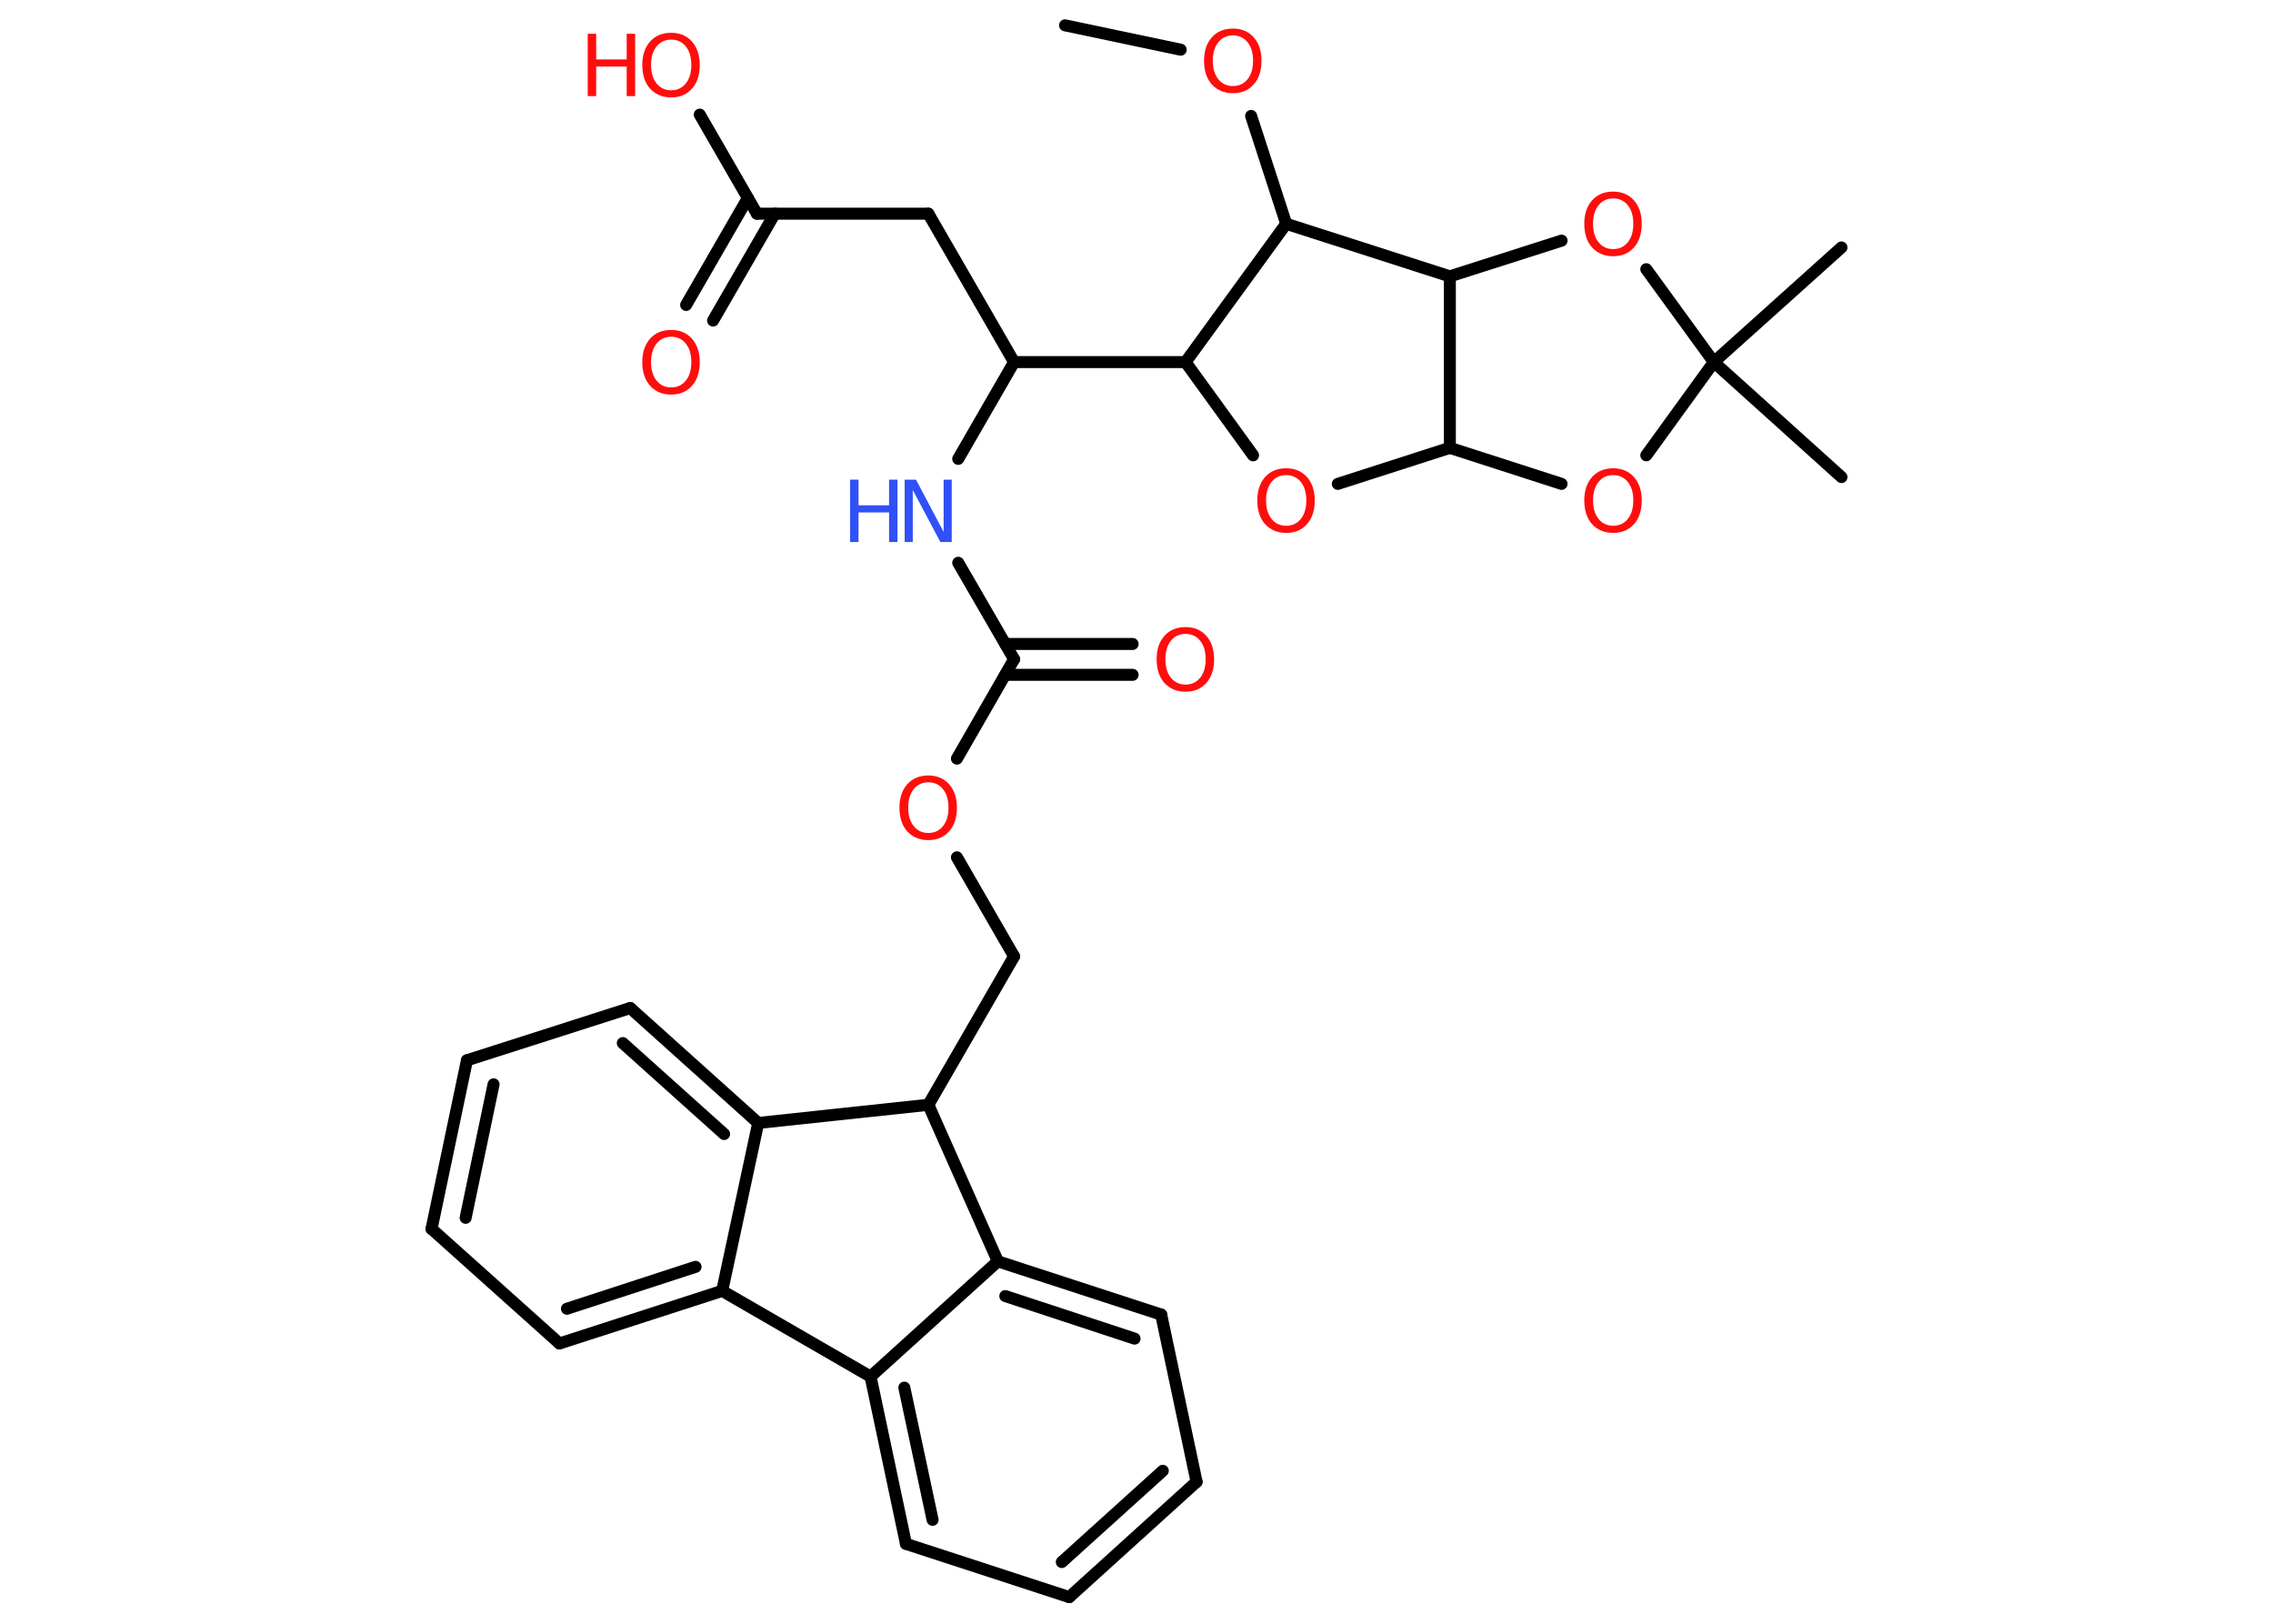 <?xml version='1.0' encoding='UTF-8'?>
<!DOCTYPE svg PUBLIC "-//W3C//DTD SVG 1.1//EN" "http://www.w3.org/Graphics/SVG/1.1/DTD/svg11.dtd">
<svg version='1.2' xmlns='http://www.w3.org/2000/svg' xmlns:xlink='http://www.w3.org/1999/xlink' width='70.0mm' height='50.0mm' viewBox='0 0 70.0 50.0'>
  <desc>Generated by the Chemistry Development Kit (http://github.com/cdk)</desc>
  <g stroke-linecap='round' stroke-linejoin='round' stroke='#000000' stroke-width='.37' fill='#FF0D0D'>
    <rect x='.0' y='.0' width='70.0' height='50.0' fill='#FFFFFF' stroke='none'/>
    <g id='mol1' class='mol'>
      <line id='mol1bnd1' class='bond' x1='32.8' y1='.78' x2='36.36' y2='1.53'/>
      <line id='mol1bnd2' class='bond' x1='38.53' y1='3.57' x2='39.61' y2='6.89'/>
      <line id='mol1bnd3' class='bond' x1='39.61' y1='6.89' x2='36.51' y2='11.15'/>
      <line id='mol1bnd4' class='bond' x1='36.51' y1='11.15' x2='31.23' y2='11.15'/>
      <line id='mol1bnd5' class='bond' x1='31.23' y1='11.15' x2='28.59' y2='6.58'/>
      <line id='mol1bnd6' class='bond' x1='28.59' y1='6.58' x2='23.31' y2='6.58'/>
      <g id='mol1bnd7' class='bond'>
        <line x1='23.86' y1='6.58' x2='21.96' y2='9.87'/>
        <line x1='23.03' y1='6.1' x2='21.13' y2='9.39'/>
      </g>
      <line id='mol1bnd8' class='bond' x1='23.31' y1='6.58' x2='21.55' y2='3.53'/>
      <line id='mol1bnd9' class='bond' x1='31.23' y1='11.15' x2='29.51' y2='14.13'/>
      <line id='mol1bnd10' class='bond' x1='29.51' y1='17.33' x2='31.23' y2='20.3'/>
      <g id='mol1bnd11' class='bond'>
        <line x1='30.96' y1='19.83' x2='34.88' y2='19.83'/>
        <line x1='30.96' y1='20.78' x2='34.88' y2='20.78'/>
      </g>
      <line id='mol1bnd12' class='bond' x1='31.23' y1='20.3' x2='29.47' y2='23.36'/>
      <line id='mol1bnd13' class='bond' x1='29.47' y1='26.4' x2='31.23' y2='29.45'/>
      <line id='mol1bnd14' class='bond' x1='31.23' y1='29.45' x2='28.59' y2='34.02'/>
      <line id='mol1bnd15' class='bond' x1='28.59' y1='34.02' x2='23.35' y2='34.58'/>
      <g id='mol1bnd16' class='bond'>
        <line x1='23.35' y1='34.58' x2='19.41' y2='31.04'/>
        <line x1='22.3' y1='34.92' x2='19.18' y2='32.12'/>
      </g>
      <line id='mol1bnd17' class='bond' x1='19.41' y1='31.04' x2='14.38' y2='32.65'/>
      <g id='mol1bnd18' class='bond'>
        <line x1='14.38' y1='32.65' x2='13.29' y2='37.84'/>
        <line x1='15.2' y1='33.39' x2='14.34' y2='37.5'/>
      </g>
      <line id='mol1bnd19' class='bond' x1='13.29' y1='37.84' x2='17.23' y2='41.37'/>
      <g id='mol1bnd20' class='bond'>
        <line x1='17.23' y1='41.37' x2='22.24' y2='39.75'/>
        <line x1='17.46' y1='40.3' x2='21.42' y2='39.01'/>
      </g>
      <line id='mol1bnd21' class='bond' x1='23.35' y1='34.58' x2='22.24' y2='39.75'/>
      <line id='mol1bnd22' class='bond' x1='22.24' y1='39.75' x2='26.81' y2='42.39'/>
      <g id='mol1bnd23' class='bond'>
        <line x1='26.81' y1='42.39' x2='27.9' y2='47.54'/>
        <line x1='27.85' y1='42.73' x2='28.72' y2='46.8'/>
      </g>
      <line id='mol1bnd24' class='bond' x1='27.9' y1='47.54' x2='32.93' y2='49.18'/>
      <g id='mol1bnd25' class='bond'>
        <line x1='32.93' y1='49.18' x2='36.85' y2='45.63'/>
        <line x1='32.7' y1='48.1' x2='35.81' y2='45.29'/>
      </g>
      <line id='mol1bnd26' class='bond' x1='36.85' y1='45.63' x2='35.76' y2='40.48'/>
      <g id='mol1bnd27' class='bond'>
        <line x1='35.76' y1='40.48' x2='30.73' y2='38.84'/>
        <line x1='34.94' y1='41.22' x2='30.96' y2='39.91'/>
      </g>
      <line id='mol1bnd28' class='bond' x1='26.81' y1='42.39' x2='30.73' y2='38.84'/>
      <line id='mol1bnd29' class='bond' x1='28.59' y1='34.02' x2='30.73' y2='38.84'/>
      <line id='mol1bnd30' class='bond' x1='36.51' y1='11.15' x2='38.59' y2='14.02'/>
      <line id='mol1bnd31' class='bond' x1='41.2' y1='14.9' x2='44.65' y2='13.79'/>
      <line id='mol1bnd32' class='bond' x1='44.65' y1='13.79' x2='48.09' y2='14.9'/>
      <line id='mol1bnd33' class='bond' x1='50.7' y1='14.02' x2='52.78' y2='11.15'/>
      <line id='mol1bnd34' class='bond' x1='52.78' y1='11.15' x2='56.71' y2='14.69'/>
      <line id='mol1bnd35' class='bond' x1='52.78' y1='11.15' x2='56.71' y2='7.62'/>
      <line id='mol1bnd36' class='bond' x1='52.78' y1='11.15' x2='50.7' y2='8.29'/>
      <line id='mol1bnd37' class='bond' x1='48.09' y1='7.41' x2='44.65' y2='8.51'/>
      <line id='mol1bnd38' class='bond' x1='44.65' y1='13.79' x2='44.65' y2='8.51'/>
      <line id='mol1bnd39' class='bond' x1='39.61' y1='6.89' x2='44.65' y2='8.51'/>
      <path id='mol1atm2' class='atom' d='M37.97 1.09q-.28 .0 -.45 .21q-.17 .21 -.17 .57q.0 .36 .17 .57q.17 .21 .45 .21q.28 .0 .45 -.21q.17 -.21 .17 -.57q.0 -.36 -.17 -.57q-.17 -.21 -.45 -.21zM37.97 .88q.4 .0 .64 .27q.24 .27 .24 .72q.0 .46 -.24 .73q-.24 .27 -.64 .27q-.4 .0 -.65 -.27q-.24 -.27 -.24 -.73q.0 -.45 .24 -.72q.24 -.27 .65 -.27z' stroke='none'/>
      <path id='mol1atm8' class='atom' d='M20.67 10.37q-.28 .0 -.45 .21q-.17 .21 -.17 .57q.0 .36 .17 .57q.17 .21 .45 .21q.28 .0 .45 -.21q.17 -.21 .17 -.57q.0 -.36 -.17 -.57q-.17 -.21 -.45 -.21zM20.67 10.16q.4 .0 .64 .27q.24 .27 .24 .72q.0 .46 -.24 .73q-.24 .27 -.64 .27q-.4 .0 -.65 -.27q-.24 -.27 -.24 -.73q.0 -.45 .24 -.72q.24 -.27 .65 -.27z' stroke='none'/>
      <g id='mol1atm9' class='atom'>
        <path d='M20.67 1.22q-.28 .0 -.45 .21q-.17 .21 -.17 .57q.0 .36 .17 .57q.17 .21 .45 .21q.28 .0 .45 -.21q.17 -.21 .17 -.57q.0 -.36 -.17 -.57q-.17 -.21 -.45 -.21zM20.67 1.01q.4 .0 .64 .27q.24 .27 .24 .72q.0 .46 -.24 .73q-.24 .27 -.64 .27q-.4 .0 -.65 -.27q-.24 -.27 -.24 -.73q.0 -.45 .24 -.72q.24 -.27 .65 -.27z' stroke='none'/>
        <path d='M18.1 1.04h.26v.79h.94v-.79h.26v1.92h-.26v-.91h-.94v.91h-.26v-1.92z' stroke='none'/>
      </g>
      <g id='mol1atm10' class='atom'>
        <path d='M27.86 14.77h.35l.85 1.61v-1.61h.25v1.92h-.35l-.85 -1.6v1.6h-.25v-1.92z' stroke='none' fill='#3050F8'/>
        <path d='M26.18 14.77h.26v.79h.94v-.79h.26v1.92h-.26v-.91h-.94v.91h-.26v-1.92z' stroke='none' fill='#3050F8'/>
      </g>
      <path id='mol1atm12' class='atom' d='M36.51 19.52q-.28 .0 -.45 .21q-.17 .21 -.17 .57q.0 .36 .17 .57q.17 .21 .45 .21q.28 .0 .45 -.21q.17 -.21 .17 -.57q.0 -.36 -.17 -.57q-.17 -.21 -.45 -.21zM36.51 19.31q.4 .0 .64 .27q.24 .27 .24 .72q.0 .46 -.24 .73q-.24 .27 -.64 .27q-.4 .0 -.65 -.27q-.24 -.27 -.24 -.73q.0 -.45 .24 -.72q.24 -.27 .65 -.27z' stroke='none'/>
      <path id='mol1atm13' class='atom' d='M28.59 24.09q-.28 .0 -.45 .21q-.17 .21 -.17 .57q.0 .36 .17 .57q.17 .21 .45 .21q.28 .0 .45 -.21q.17 -.21 .17 -.57q.0 -.36 -.17 -.57q-.17 -.21 -.45 -.21zM28.59 23.88q.4 .0 .64 .27q.24 .27 .24 .72q.0 .46 -.24 .73q-.24 .27 -.64 .27q-.4 .0 -.65 -.27q-.24 -.27 -.24 -.73q.0 -.45 .24 -.72q.24 -.27 .65 -.27z' stroke='none'/>
      <path id='mol1atm28' class='atom' d='M39.61 14.63q-.28 .0 -.45 .21q-.17 .21 -.17 .57q.0 .36 .17 .57q.17 .21 .45 .21q.28 .0 .45 -.21q.17 -.21 .17 -.57q.0 -.36 -.17 -.57q-.17 -.21 -.45 -.21zM39.61 14.42q.4 .0 .64 .27q.24 .27 .24 .72q.0 .46 -.24 .73q-.24 .27 -.64 .27q-.4 .0 -.65 -.27q-.24 -.27 -.24 -.73q.0 -.45 .24 -.72q.24 -.27 .65 -.27z' stroke='none'/>
      <path id='mol1atm30' class='atom' d='M49.68 14.63q-.28 .0 -.45 .21q-.17 .21 -.17 .57q.0 .36 .17 .57q.17 .21 .45 .21q.28 .0 .45 -.21q.17 -.21 .17 -.57q.0 -.36 -.17 -.57q-.17 -.21 -.45 -.21zM49.68 14.42q.4 .0 .64 .27q.24 .27 .24 .72q.0 .46 -.24 .73q-.24 .27 -.64 .27q-.4 .0 -.65 -.27q-.24 -.27 -.24 -.73q.0 -.45 .24 -.72q.24 -.27 .65 -.27z' stroke='none'/>
      <path id='mol1atm34' class='atom' d='M49.68 6.11q-.28 .0 -.45 .21q-.17 .21 -.17 .57q.0 .36 .17 .57q.17 .21 .45 .21q.28 .0 .45 -.21q.17 -.21 .17 -.57q.0 -.36 -.17 -.57q-.17 -.21 -.45 -.21zM49.68 5.9q.4 .0 .64 .27q.24 .27 .24 .72q.0 .46 -.24 .73q-.24 .27 -.64 .27q-.4 .0 -.65 -.27q-.24 -.27 -.24 -.73q.0 -.45 .24 -.72q.24 -.27 .65 -.27z' stroke='none'/>
    </g>
  </g>
</svg>
